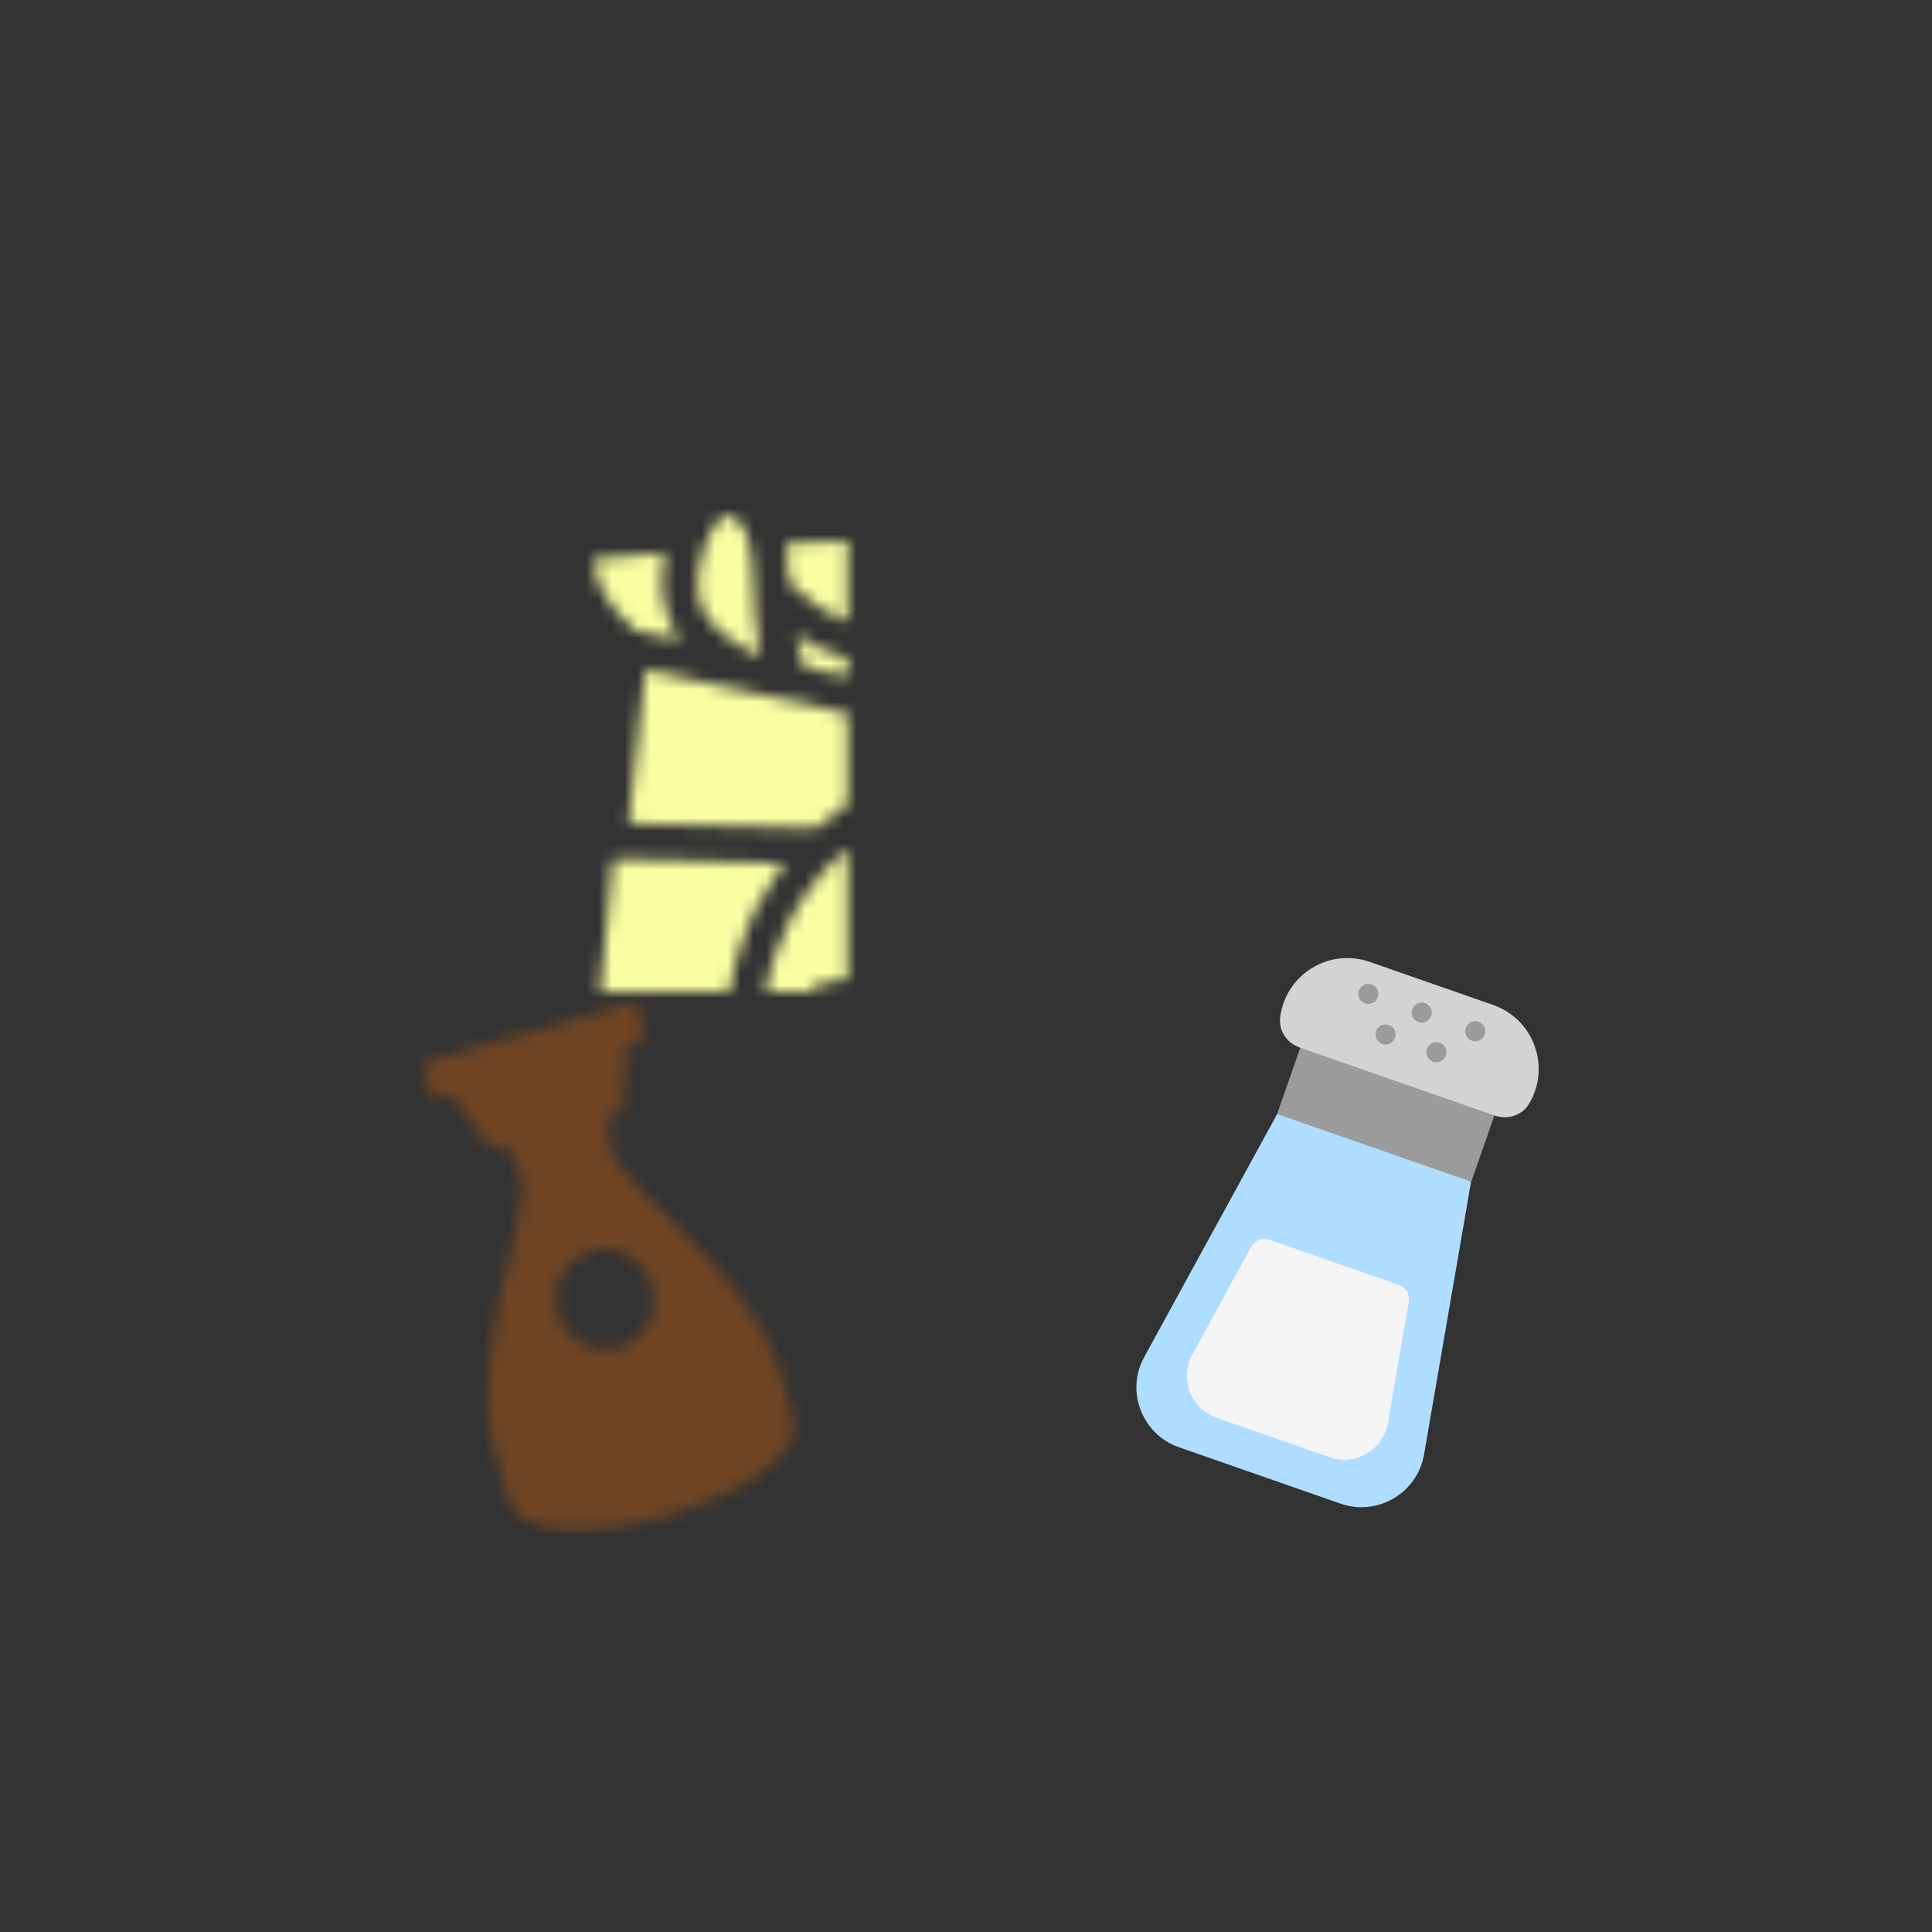 <svg width="150" height="150" viewBox="0 0 150 150" fill="none" xmlns="http://www.w3.org/2000/svg">
<rect x="0" y="0" width="150" height="150" fill="#333333" stroke="none"/>
<g clip-path="url(#clip0_324_295)">
<mask id="mask0_324_295" style="mask-type:alpha" maskUnits="userSpaceOnUse" x="46" y="40" width="59" height="70">
<mask id="path-1-inside-1_324_295" fill="white">
<path d="M56.418 40.001C56.404 39.999 56.389 40 56.374 40.002C56.312 40.009 56.255 40.04 56.157 40.096C55.962 40.208 55.66 40.501 55.377 40.951C54.813 41.851 54.357 43.311 54.215 44.432C53.904 46.866 54.744 48.124 56.271 49.33C57.045 49.941 58.01 50.472 59.043 50.969C58.544 48.839 58.55 46.708 58.466 44.914C58.401 43.53 58.275 42.341 57.985 41.544C57.698 40.757 57.384 40.356 56.594 40.045C56.522 40.021 56.466 40.005 56.418 40.001ZM73.627 41.789C69.38 41.808 65.148 41.974 61.017 42.222C61.155 43.057 61.208 43.914 61.248 44.782C61.255 44.939 61.262 45.097 61.269 45.255C64.626 48.416 66.532 48.653 68.206 48.447C69.059 48.341 69.897 48.058 70.856 47.827C71.014 47.789 71.173 47.755 71.333 47.725C72.645 46.438 74.407 45.44 76.492 44.603C77.735 44.103 79.068 43.871 80.405 43.923C81.67 43.97 82.872 44.261 83.942 44.707C84.947 45.126 85.848 45.668 86.606 46.301C86.952 46.204 87.305 46.156 87.661 46.15C88.771 46.132 89.915 46.507 91.013 46.989C92.769 47.761 94.513 48.958 95.932 50.247C96.26 50.546 96.572 50.843 96.865 51.141L99.344 50.657L99.751 50.357C101.795 48.85 103.276 47.107 104.395 45.462C95.627 42.812 85.61 41.854 75.547 41.791C74.907 41.787 74.267 41.786 73.627 41.789L73.627 41.789ZM51.653 42.92C49.791 43.08 47.931 43.249 46.07 43.427C46.246 45.172 47.04 46.804 48.864 48.503L49.355 48.961L52.81 49.71C51.764 48.229 51.163 46.337 51.452 44.075C51.499 43.7 51.566 43.312 51.653 42.92ZM79.977 46.717C79.178 46.726 78.352 46.876 77.524 47.209C75.381 48.068 73.798 49.086 72.893 50.143C71.987 51.2 71.668 52.211 71.922 53.63C71.937 53.71 71.953 53.788 71.969 53.865L77.166 54.993L87.945 52.885C87.205 51.977 86.552 51.012 86.05 49.957C85.665 49.147 84.454 47.957 82.876 47.299C82.087 46.97 81.222 46.757 80.318 46.722C80.204 46.718 80.091 46.716 79.977 46.717ZM88.812 49.187C89.34 50.025 89.931 50.898 90.61 51.714C90.775 51.901 90.943 52.085 91.113 52.266L93.457 51.808C92.36 50.907 91.068 50.074 89.899 49.56C89.547 49.406 89.184 49.281 88.812 49.187ZM61.811 49.279C61.956 50.169 62.151 51.012 62.399 51.79L69.081 53.239C69.043 52.522 69.117 51.802 69.301 51.108C69.05 51.158 68.798 51.199 68.545 51.23C66.719 51.456 64.472 51.085 61.811 49.279ZM50.112 51.994L48.815 63.924L63.39 64.283C66.692 61.283 70.911 59.474 75.534 59.474C80.463 59.474 84.935 61.532 88.323 64.897L100.39 65.194L99.61 53.462L77.137 57.856L50.112 51.994ZM75.534 62.279C66.525 62.279 59.098 70.496 59.098 80.841C59.098 91.186 66.525 99.404 75.534 99.404C84.543 99.404 91.97 91.186 91.97 80.841C91.97 70.496 84.543 62.279 75.534 62.279ZM47.614 66.7L46.642 76.493C45.783 85.15 47.917 93.999 51.328 102.914L51.585 103.586L51.193 104.187C50.018 105.993 48.132 107.594 46 109.083C48.285 109.28 50.605 109.439 52.95 109.567L56.498 105.047L58.683 106.786L56.373 109.729C58.565 109.82 60.776 109.885 63.001 109.929L63.173 105.912L65.956 106.033L65.786 109.973C68.268 110.003 70.762 110.006 73.26 109.993V105.999H76.045V109.973C78.656 109.946 81.265 109.901 83.866 109.845L83.263 106.087L86.012 105.64L86.677 109.781C89.221 109.719 91.735 109.645 94.243 109.572L92.092 105.954L94.482 104.513L97.433 109.478C99.986 109.401 102.514 109.325 105 109.254C103.03 107.42 101.071 105.478 99.981 103.105L99.809 102.731L99.866 102.322C99.866 102.322 101.785 88.355 101.806 81.611C101.817 77.974 101.461 72.928 101.009 68.015L90.726 67.762C93.255 71.389 94.755 75.935 94.755 80.841C94.755 92.549 86.217 102.209 75.534 102.209C64.85 102.209 56.313 92.549 56.313 80.841C56.313 75.597 58.027 70.765 60.878 67.027L47.614 66.7ZM84.369 73.152C85.326 73.13 86.262 73.502 87.012 74.051C88.078 74.833 88.92 75.986 89.461 77.339C90.544 80.046 90.245 83.805 87.1 86.279C84.365 88.431 81.17 88.825 78.257 87.907C77.926 87.802 77.6 87.682 77.278 87.549C75.303 88.162 73.008 88.962 70.629 89.062C68.067 89.17 65.287 88.23 63.459 85.416C62.635 84.148 61.909 82.526 61.672 80.874C61.554 80.048 61.552 79.198 61.85 78.363C62.149 77.528 62.841 76.738 63.764 76.37L63.786 76.361L63.809 76.353C64.32 76.169 64.858 76.07 65.401 76.06C66.4 76.04 67.355 76.318 68.16 76.774C69.387 77.469 70.377 78.488 71.364 79.546C71.471 79.661 71.578 79.777 71.685 79.892C76.276 80.101 77.879 79.034 79.018 77.782C79.599 77.144 80.053 76.381 80.634 75.578C81.214 74.775 81.979 73.899 83.158 73.407C83.542 73.247 83.953 73.161 84.369 73.152H84.369ZM84.525 75.945C84.422 75.941 84.319 75.959 84.223 75.999C83.713 76.212 83.355 76.579 82.885 77.23C82.415 77.879 81.89 78.777 81.071 79.677C79.828 81.043 77.88 82.231 74.692 82.598C75.799 83.538 76.926 84.303 78.031 84.816L80.065 85.477C81.897 85.827 83.612 85.464 85.384 84.07C87.575 82.346 87.603 80.2 86.878 78.387C86.515 77.481 85.919 76.72 85.373 76.319C85.014 76.056 84.743 75.954 84.525 75.945ZM65.564 78.828C65.323 78.831 65.067 78.884 64.771 78.988C64.572 79.07 64.544 79.109 64.471 79.313C64.395 79.526 64.353 79.946 64.429 80.473C64.58 81.526 65.175 82.935 65.79 83.88C67.124 85.934 68.573 86.342 70.513 86.26C71.496 86.219 72.572 85.991 73.678 85.693C71.924 84.4 70.554 82.776 69.333 81.466C68.391 80.456 67.529 79.635 66.794 79.219C66.427 79.01 66.119 78.882 65.8 78.841C65.722 78.831 65.643 78.827 65.564 78.828Z"/>
</mask>
<path d="M56.418 40.001C56.404 39.999 56.389 40 56.374 40.002C56.312 40.009 56.255 40.04 56.157 40.096C55.962 40.208 55.66 40.501 55.377 40.951C54.813 41.851 54.357 43.311 54.215 44.432C53.904 46.866 54.744 48.124 56.271 49.33C57.045 49.941 58.01 50.472 59.043 50.969C58.544 48.839 58.55 46.708 58.466 44.914C58.401 43.53 58.275 42.341 57.985 41.544C57.698 40.757 57.384 40.356 56.594 40.045C56.522 40.021 56.466 40.005 56.418 40.001ZM73.627 41.789C69.38 41.808 65.148 41.974 61.017 42.222C61.155 43.057 61.208 43.914 61.248 44.782C61.255 44.939 61.262 45.097 61.269 45.255C64.626 48.416 66.532 48.653 68.206 48.447C69.059 48.341 69.897 48.058 70.856 47.827C71.014 47.789 71.173 47.755 71.333 47.725C72.645 46.438 74.407 45.44 76.492 44.603C77.735 44.103 79.068 43.871 80.405 43.923C81.67 43.97 82.872 44.261 83.942 44.707C84.947 45.126 85.848 45.668 86.606 46.301C86.952 46.204 87.305 46.156 87.661 46.15C88.771 46.132 89.915 46.507 91.013 46.989C92.769 47.761 94.513 48.958 95.932 50.247C96.26 50.546 96.572 50.843 96.865 51.141L99.344 50.657L99.751 50.357C101.795 48.85 103.276 47.107 104.395 45.462C95.627 42.812 85.61 41.854 75.547 41.791C74.907 41.787 74.267 41.786 73.627 41.789L73.627 41.789ZM51.653 42.92C49.791 43.08 47.931 43.249 46.07 43.427C46.246 45.172 47.04 46.804 48.864 48.503L49.355 48.961L52.81 49.71C51.764 48.229 51.163 46.337 51.452 44.075C51.499 43.7 51.566 43.312 51.653 42.92ZM79.977 46.717C79.178 46.726 78.352 46.876 77.524 47.209C75.381 48.068 73.798 49.086 72.893 50.143C71.987 51.2 71.668 52.211 71.922 53.63C71.937 53.71 71.953 53.788 71.969 53.865L77.166 54.993L87.945 52.885C87.205 51.977 86.552 51.012 86.05 49.957C85.665 49.147 84.454 47.957 82.876 47.299C82.087 46.97 81.222 46.757 80.318 46.722C80.204 46.718 80.091 46.716 79.977 46.717ZM88.812 49.187C89.34 50.025 89.931 50.898 90.61 51.714C90.775 51.901 90.943 52.085 91.113 52.266L93.457 51.808C92.36 50.907 91.068 50.074 89.899 49.56C89.547 49.406 89.184 49.281 88.812 49.187ZM61.811 49.279C61.956 50.169 62.151 51.012 62.399 51.79L69.081 53.239C69.043 52.522 69.117 51.802 69.301 51.108C69.05 51.158 68.798 51.199 68.545 51.23C66.719 51.456 64.472 51.085 61.811 49.279ZM50.112 51.994L48.815 63.924L63.39 64.283C66.692 61.283 70.911 59.474 75.534 59.474C80.463 59.474 84.935 61.532 88.323 64.897L100.39 65.194L99.61 53.462L77.137 57.856L50.112 51.994ZM75.534 62.279C66.525 62.279 59.098 70.496 59.098 80.841C59.098 91.186 66.525 99.404 75.534 99.404C84.543 99.404 91.97 91.186 91.97 80.841C91.97 70.496 84.543 62.279 75.534 62.279ZM47.614 66.7L46.642 76.493C45.783 85.15 47.917 93.999 51.328 102.914L51.585 103.586L51.193 104.187C50.018 105.993 48.132 107.594 46 109.083C48.285 109.28 50.605 109.439 52.95 109.567L56.498 105.047L58.683 106.786L56.373 109.729C58.565 109.82 60.776 109.885 63.001 109.929L63.173 105.912L65.956 106.033L65.786 109.973C68.268 110.003 70.762 110.006 73.26 109.993V105.999H76.045V109.973C78.656 109.946 81.265 109.901 83.866 109.845L83.263 106.087L86.012 105.64L86.677 109.781C89.221 109.719 91.735 109.645 94.243 109.572L92.092 105.954L94.482 104.513L97.433 109.478C99.986 109.401 102.514 109.325 105 109.254C103.03 107.42 101.071 105.478 99.981 103.105L99.809 102.731L99.866 102.322C99.866 102.322 101.785 88.355 101.806 81.611C101.817 77.974 101.461 72.928 101.009 68.015L90.726 67.762C93.255 71.389 94.755 75.935 94.755 80.841C94.755 92.549 86.217 102.209 75.534 102.209C64.85 102.209 56.313 92.549 56.313 80.841C56.313 75.597 58.027 70.765 60.878 67.027L47.614 66.7ZM84.369 73.152C85.326 73.13 86.262 73.502 87.012 74.051C88.078 74.833 88.92 75.986 89.461 77.339C90.544 80.046 90.245 83.805 87.1 86.279C84.365 88.431 81.17 88.825 78.257 87.907C77.926 87.802 77.6 87.682 77.278 87.549C75.303 88.162 73.008 88.962 70.629 89.062C68.067 89.17 65.287 88.23 63.459 85.416C62.635 84.148 61.909 82.526 61.672 80.874C61.554 80.048 61.552 79.198 61.85 78.363C62.149 77.528 62.841 76.738 63.764 76.37L63.786 76.361L63.809 76.353C64.32 76.169 64.858 76.07 65.401 76.06C66.4 76.04 67.355 76.318 68.16 76.774C69.387 77.469 70.377 78.488 71.364 79.546C71.471 79.661 71.578 79.777 71.685 79.892C76.276 80.101 77.879 79.034 79.018 77.782C79.599 77.144 80.053 76.381 80.634 75.578C81.214 74.775 81.979 73.899 83.158 73.407C83.542 73.247 83.953 73.161 84.369 73.152H84.369ZM84.525 75.945C84.422 75.941 84.319 75.959 84.223 75.999C83.713 76.212 83.355 76.579 82.885 77.23C82.415 77.879 81.89 78.777 81.071 79.677C79.828 81.043 77.88 82.231 74.692 82.598C75.799 83.538 76.926 84.303 78.031 84.816L80.065 85.477C81.897 85.827 83.612 85.464 85.384 84.07C87.575 82.346 87.603 80.2 86.878 78.387C86.515 77.481 85.919 76.72 85.373 76.319C85.014 76.056 84.743 75.954 84.525 75.945ZM65.564 78.828C65.323 78.831 65.067 78.884 64.771 78.988C64.572 79.07 64.544 79.109 64.471 79.313C64.395 79.526 64.353 79.946 64.429 80.473C64.58 81.526 65.175 82.935 65.79 83.88C67.124 85.934 68.573 86.342 70.513 86.26C71.496 86.219 72.572 85.991 73.678 85.693C71.924 84.4 70.554 82.776 69.333 81.466C68.391 80.456 67.529 79.635 66.794 79.219C66.427 79.01 66.119 78.882 65.8 78.841C65.722 78.831 65.643 78.827 65.564 78.828Z" fill="#D9D9D9" stroke="black" stroke-width="2" mask="url(#path-1-inside-1_324_295)"/>
</mask>
<g mask="url(#mask0_324_295)">
<rect x="41" y="38" width="67" height="77" fill="#F8FFA2"/>
</g>
<g clip-path="url(#clip1_324_295)">
<path d="M104.085 116.744L91.538 112.366C88.671 111.366 87.373 108.019 88.837 105.359L99.151 86.506L107.626 86.423L114.21 91.76L110.564 112.924C110.037 115.926 106.952 117.744 104.085 116.744Z" fill="#AEDDFF"/>
<path d="M108.643 99.772L98.526 96.243C98.007 96.062 97.423 96.287 97.165 96.763L92.562 105.173C91.543 107.039 92.444 109.374 94.451 110.075L103.23 113.137C105.237 113.838 107.395 112.569 107.758 110.475L109.385 101.026C109.426 100.764 109.374 100.495 109.239 100.266C109.104 100.037 108.893 99.863 108.643 99.772Z" fill="#F4F4F4"/>
<path d="M115.925 78.023L106.34 74.679C103.186 73.579 99.828 75.654 99.393 78.963C99.264 79.991 99.859 80.964 100.951 81.345L107.74 86.102L116.012 86.599C117.086 86.974 118.174 86.588 118.713 85.704C120.431 82.842 119.079 79.123 115.925 78.023Z" fill="#D3D3D3"/>
<path d="M105.98 77.907C106.175 77.975 106.39 77.963 106.576 77.873C106.763 77.783 106.906 77.623 106.974 77.427C107.042 77.232 107.03 77.017 106.94 76.831C106.85 76.644 106.69 76.501 106.494 76.433C106.298 76.365 106.084 76.377 105.897 76.467C105.711 76.557 105.568 76.717 105.499 76.913C105.431 77.108 105.444 77.323 105.534 77.51C105.624 77.696 105.784 77.839 105.98 77.907ZM114.281 80.803C114.476 80.872 114.691 80.859 114.877 80.769C115.064 80.679 115.207 80.519 115.275 80.323C115.343 80.128 115.331 79.913 115.241 79.727C115.151 79.54 114.991 79.397 114.795 79.329C114.6 79.261 114.385 79.273 114.198 79.363C114.012 79.453 113.869 79.613 113.801 79.809C113.732 80.004 113.745 80.219 113.835 80.406C113.925 80.592 114.085 80.735 114.281 80.803ZM108.311 80.574C108.243 80.769 108.1 80.93 107.914 81.02C107.727 81.11 107.512 81.122 107.317 81.054C107.121 80.986 106.961 80.843 106.871 80.656C106.781 80.47 106.769 80.255 106.837 80.059C106.905 79.864 107.048 79.704 107.235 79.614C107.421 79.523 107.636 79.511 107.831 79.579C108.027 79.648 108.187 79.791 108.277 79.977C108.367 80.164 108.38 80.378 108.311 80.574ZM112.257 81.951C112.189 82.146 112.046 82.306 111.859 82.397C111.673 82.487 111.458 82.499 111.263 82.431C111.067 82.362 110.907 82.219 110.817 82.033C110.727 81.846 110.714 81.632 110.783 81.436C110.851 81.241 110.994 81.08 111.18 80.99C111.367 80.9 111.582 80.888 111.777 80.956C111.973 81.024 112.133 81.167 112.223 81.354C112.313 81.54 112.325 81.755 112.257 81.951ZM111.125 78.875C111.056 79.071 110.913 79.231 110.727 79.321C110.54 79.411 110.326 79.424 110.13 79.355C109.935 79.287 109.774 79.144 109.684 78.957C109.594 78.771 109.582 78.556 109.65 78.361C109.718 78.165 109.861 78.005 110.048 77.915C110.234 77.825 110.449 77.813 110.645 77.881C110.84 77.949 111.001 78.092 111.091 78.279C111.181 78.465 111.193 78.68 111.125 78.875ZM100.951 81.345L116.025 86.604L114.229 91.751L99.156 86.492L100.951 81.345Z" fill="#9B9B9B"/>
</g>
<mask id="mask1_324_295" style="mask-type:alpha" maskUnits="userSpaceOnUse" x="32" y="77" width="30" height="42">
<path d="M47.521 89.523C47.144 88.204 47.243 87.157 47.266 86.539L48.371 86.223L48.684 81.038L50.158 80.617L49.35 77.79L32.764 82.53L33.572 85.357L35.046 84.935L38.051 89.172L39.157 88.856C39.687 89.316 40.141 90.206 40.518 91.525C41.218 93.974 36.301 105.367 38.401 112.716L39.478 116.485C40.232 119.123 45.693 119.397 51.774 117.659C57.856 115.921 62.347 112.803 61.593 110.165L60.516 106.396C58.415 99.047 48.221 91.973 47.521 89.523ZM48.058 104.657C47.081 104.936 46.03 104.807 45.136 104.298C44.243 103.788 43.581 102.941 43.295 101.941C43.01 100.942 43.124 99.872 43.613 98.968C44.103 98.064 44.927 97.399 45.904 97.119C46.882 96.84 47.933 96.969 48.826 97.478C49.719 97.987 50.381 98.835 50.667 99.835C50.953 100.834 50.838 101.904 50.349 102.808C49.86 103.712 49.036 104.377 48.058 104.657Z" fill="#D9D9D9"/>
</mask>
<g mask="url(#mask1_324_295)">
<rect x="30" y="72" width="35" height="47" fill="#704523"/>
</g>
</g>
<defs>
<clipPath id="clip0_324_295">
<rect width="150" height="150" fill="white"/>
</clipPath>
<clipPath id="clip1_324_295">
<rect width="46.273" height="46.273" fill="white" transform="translate(90.243 66) rotate(19.233)"/>
</clipPath>
</defs>
</svg>
